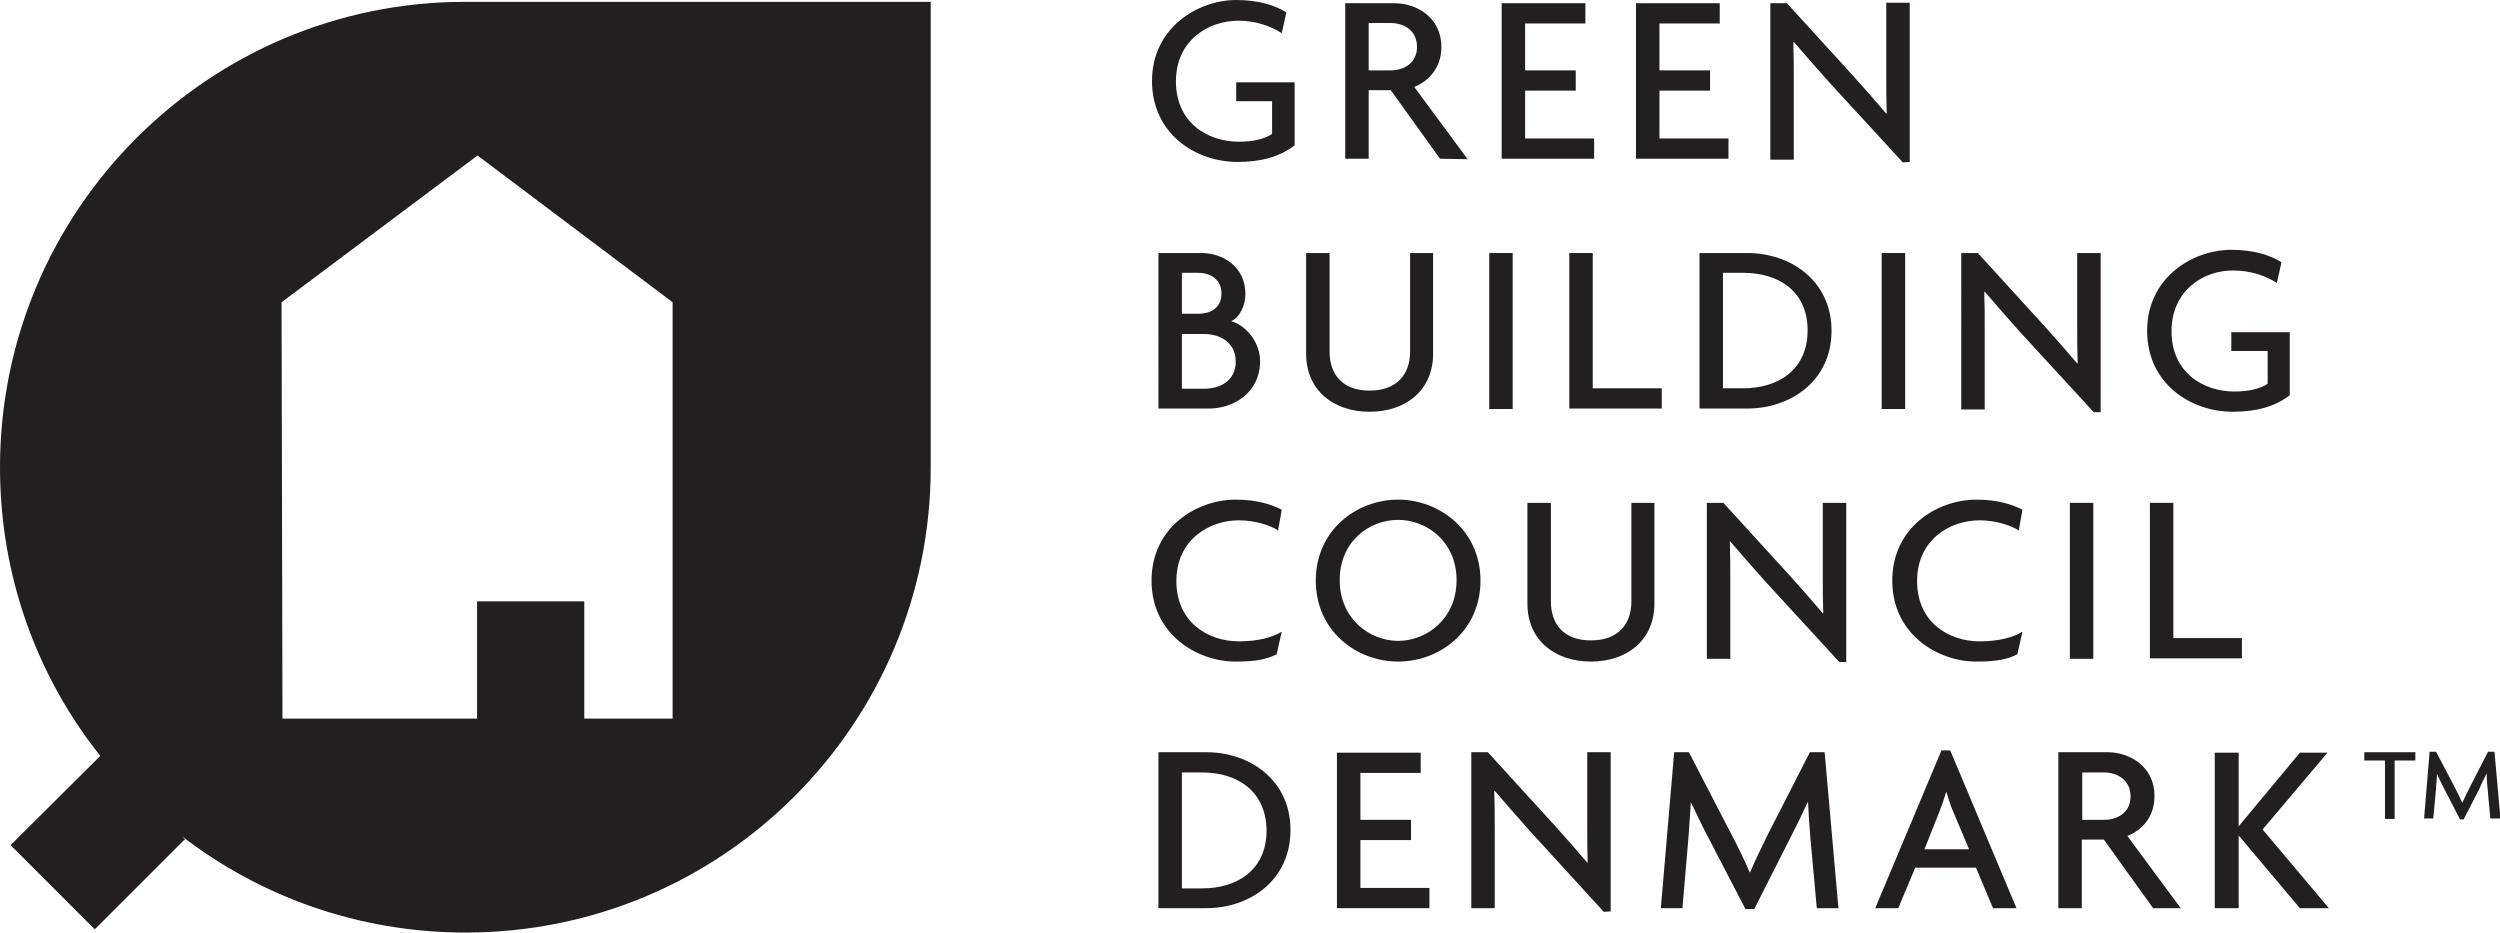 <?xml version="1.0" encoding="utf-8"?>
<!-- Generator: Adobe Illustrator 27.0.1, SVG Export Plug-In . SVG Version: 6.00 Build 0)  -->
<svg version="1.1" id="Layer_1" xmlns="http://www.w3.org/2000/svg" xmlns:xlink="http://www.w3.org/1999/xlink" x="0px" y="0px"
	 viewBox="0 0 543.4 202.7" style="enable-background:new 0 0 543.4 202.7;" xml:space="preserve">
<style type="text/css">
	.st0{fill:#231F20;}
</style>
<path class="st0" d="M101.1,0.4C45.3,0.4,0,45.7,0,101.6c0,23.7,8.1,45.5,21.8,62.7L2.3,183.7L20.6,202l19.6-19.6l-0.6-0.6
	c17,13.1,38.4,20.9,61.6,20.9c55.9,0,101.1-45.3,101.1-101.1V0.4H101.1L101.1,0.4z M146.2,156.2H127v-25.5h-23.3v25.5H61.4
	l-0.2-90.5l42.6-31.9l42.4,31.9L146.2,156.2L146.2,156.2z"/>
<path class="st0" d="M269,35.2c-9.1,0-18.6-6.1-18.6-17.6S260.3,0,268.7,0c4.7,0,8.4,1.1,10.9,2.7l-1,4.5c-2.5-1.6-5.8-2.7-9.4-2.7
	c-6.6,0-13.6,4.3-13.6,13.2s6.8,13.1,13.7,13.1c3.1,0,5.6-0.6,7.2-1.7v-7.1h-7.8v-4.1h12.7v13.7C278.1,34.1,274.1,35.2,269,35.2"/>
<path class="st0" d="M313,34.5l-10.7-14.9h-4.8v14.9h-5.1V0.7h10.7c4.8,0,10.2,3.1,10.2,9.5c0,4.5-2.7,7.4-5.9,8.7L319,34.6
	L313,34.5L313,34.5z M302.2,5h-4.7v10.3h4.7c3,0,5.8-1.6,5.8-5.1S305.3,5,302.2,5"/>
<polygon class="st0" points="326.4,34.5 326.4,0.7 344.6,0.7 344.6,5.1 331.5,5.1 331.5,15.3 342.5,15.3 342.5,19.7 331.5,19.7 
	331.5,30.1 346.5,30.1 346.5,34.5 "/>
<polygon class="st0" points="355.6,34.5 355.6,0.7 373.8,0.7 373.8,5.1 360.7,5.1 360.7,15.3 371.7,15.3 371.7,19.7 360.7,19.7 
	360.7,30.1 375.7,30.1 375.7,34.5 "/>
<path class="st0" d="M413.6,35.3l-15.9-17.3c-2.5-2.8-5.5-6.2-7.8-8.9l-0.1,0.1c0.1,3.1,0.1,5.9,0.1,8.5v17h-5.1V0.7h3.6l14.5,15.9
	c2,2.2,5,5.6,7.1,8.1l0.1-0.1c-0.1-2.6-0.1-5.5-0.1-8v-16h5.1v34.6L413.6,35.3L413.6,35.3z"/>
<path class="st0" d="M262.8,88.8h-11V55h9.4c4.5,0,9.5,2.9,9.5,8.9c0,2.5-1.2,5.1-3.1,5.9c3.1,0.9,6.3,4.4,6.3,8.8
	C273.8,85.5,268,88.8,262.8,88.8 M260.4,59.3h-3.5v8.9h3.5c2.8,0,5.1-1.3,5.1-4.4C265.5,60.7,263.1,59.3,260.4,59.3 M261.7,72.6
	h-4.8v11.9h4.8c3.6,0,6.9-1.8,6.9-5.9S265.3,72.6,261.7,72.6"/>
<path class="st0" d="M297.7,89.5c-7.9,0-13.8-4.7-13.8-12.6V55h5.1v21.4c0,5,2.8,8.5,8.7,8.5c5.9,0,8.8-3.5,8.8-8.5V55h5v21.9
	C311.5,84.8,305.6,89.5,297.7,89.5"/>
<rect x="323.7" y="55" class="st0" width="5.1" height="33.9"/>
<polygon class="st0" points="341.1,88.8 341.1,55 346.2,55 346.2,84.4 361.2,84.4 361.2,88.8 "/>
<path class="st0" d="M379.8,88.8h-10.4V55h10.4c9.4,0,18.3,6,18.3,16.9C398.1,82.8,389.2,88.8,379.8,88.8 M378.9,59.3h-4.4v25.1h4.4
	c7.6,0,14-4,14-12.6S386.5,59.3,378.9,59.3"/>
<rect x="409" y="55" class="st0" width="5.1" height="33.9"/>
<path class="st0" d="M455.1,89.6l-15.9-17.3c-2.5-2.8-5.5-6.2-7.8-8.9l-0.1,0.1c0.1,3.1,0.1,5.9,0.1,8.5v17h-5.1V55h3.6l14.5,15.9
	c2,2.2,5,5.6,7.1,8.1l0.1,0c-0.1-2.6-0.1-5.5-0.1-8V55h5.1v34.6L455.1,89.6L455.1,89.6z"/>
<path class="st0" d="M485.3,89.5c-9.1,0-18.6-6.1-18.6-17.6s9.8-17.6,18.3-17.6c4.7,0,8.4,1.1,10.9,2.7l-1,4.5
	c-2.5-1.6-5.8-2.7-9.4-2.7C479,58.7,472,63.1,472,72c0,8.9,6.8,13.1,13.7,13.1c3.1,0,5.6-0.6,7.2-1.7v-7.1H485v-4.1h12.7v13.7
	C494.5,88.4,490.4,89.5,485.3,89.5"/>
<path class="st0" d="M277.8,115.3c-1.6-1.1-5-2.2-8.5-2.2c-6.6,0-13.6,4.3-13.6,13.2s6.8,13.1,13.6,13.1c4,0,7.2-0.8,9.3-2.1
	l-1.1,4.9c-2.1,1.1-4.5,1.6-8.9,1.6c-8.5,0-18.3-6-18.3-17.6s9.8-17.6,18.3-17.6c4.7,0,7.9,1.1,10,2.2L277.8,115.3L277.8,115.3z"/>
<path class="st0" d="M303.9,143.8c-9,0-17.9-6.6-17.9-17.6s8.9-17.6,17.9-17.6s17.9,6.7,17.9,17.6S313,143.8,303.9,143.8 M303.9,113
	c-6.3,0-12.7,4.7-12.7,13.1s6.5,13.2,12.7,13.2s12.7-4.8,12.7-13.2S310.1,113,303.9,113"/>
<path class="st0" d="M345.8,143.8c-7.9,0-13.8-4.7-13.8-12.6v-21.9h5.1v21.4c0,5,2.8,8.5,8.7,8.5c5.9,0,8.8-3.5,8.8-8.5v-21.4h5
	v21.9C359.6,139.1,353.7,143.8,345.8,143.8"/>
<path class="st0" d="M399.8,143.9l-15.9-17.3c-2.5-2.8-5.5-6.2-7.8-8.9l-0.1,0c0.1,3.1,0.1,5.9,0.1,8.5v17H371v-33.9h3.6l14.5,15.9
	c2,2.2,5,5.6,7.1,8.1l0.1,0c-0.1-2.6-0.1-5.5-0.1-8v-16h5.1v34.6L399.8,143.9L399.8,143.9z"/>
<path class="st0" d="M438.8,115.3c-1.7-1.1-5-2.2-8.5-2.2c-6.6,0-13.6,4.3-13.6,13.2s6.8,13.1,13.6,13.1c4,0,7.2-0.8,9.3-2.1
	l-1.1,4.9c-2.1,1.1-4.5,1.6-8.9,1.6c-8.5,0-18.3-6-18.3-17.6s9.8-17.6,18.3-17.6c4.7,0,7.9,1.1,10,2.2L438.8,115.3L438.8,115.3z"/>
<rect x="449.9" y="109.3" class="st0" width="5.1" height="33.9"/>
<polygon class="st0" points="467.3,143.1 467.3,109.3 472.4,109.3 472.4,138.7 487.3,138.7 487.3,143.1 "/>
<path class="st0" d="M262.2,197.4h-10.4v-33.9h10.4c9.4,0,18.3,6,18.3,16.9C280.5,191.4,271.6,197.4,262.2,197.4 M261.3,167.9h-4.4
	v25.2h4.4c7.6,0,14-4,14-12.6C275.2,171.9,268.9,167.9,261.3,167.9"/>
<polygon class="st0" points="290.6,197.4 290.6,163.6 308.8,163.6 308.8,168 295.7,168 295.7,178.2 306.7,178.2 306.7,182.6 
	295.7,182.6 295.7,193 310.7,193 310.7,197.4 "/>
<path class="st0" d="M348.6,198.2l-15.9-17.4c-2.5-2.8-5.5-6.2-7.8-8.9l-0.1,0c0.1,3.1,0.1,5.9,0.1,8.5v17h-5.1v-33.9h3.6l14.5,15.9
	c2,2.2,5,5.6,7.1,8.1l0.1,0c-0.1-2.6-0.1-5.5-0.1-8v-16h5.1v34.6L348.6,198.2L348.6,198.2z"/>
<path class="st0" d="M394.9,197.4l-1.4-15.3c-0.2-2.3-0.4-5.2-0.5-7.7h-0.1c-1.1,2.4-2.7,5.7-3.8,7.8l-7.8,15.4h-1.9l-8-15.4
	c-1.2-2.2-2.6-5.2-3.8-7.7h-0.1c-0.1,2.6-0.4,5.6-0.5,7.6l-1.3,15.3H361l2.9-33.9h3.2l9,17.4c1.4,2.6,3.1,6.1,4.2,8.7h0.1
	c1.1-2.6,2.7-5.9,4.1-8.7l8.9-17.4h3.2l3,33.9L394.9,197.4L394.9,197.4z"/>
<path class="st0" d="M433.2,197.4l-3.7-8.8h-13.2l-3.7,8.8h-5l14.4-34.3h1.9l14.4,34.3H433.2L433.2,197.4z M424.5,176.3
	c-0.5-1.1-1-2.7-1.4-4.1h-0.1c-0.4,1.4-1,3-1.4,4.1l-3.3,8.3h9.7L424.5,176.3L424.5,176.3z"/>
<path class="st0" d="M468,197.4l-10.7-14.9h-4.8v14.9h-5.1v-33.9h10.7c4.8,0,10.2,3.1,10.2,9.5c0,4.5-2.6,7.4-5.9,8.7l11.6,15.7
	L468,197.4L468,197.4z M457.3,167.9h-4.7v10.3h4.7c3,0,5.8-1.6,5.8-5.1S460.3,167.9,457.3,167.9"/>
<polygon class="st0" points="499.9,197.4 486.6,181.6 486.6,197.4 481.4,197.4 481.4,163.6 486.6,163.6 486.6,179.6 499.9,163.6 
	505.9,163.6 491.8,180.3 506.2,197.4 "/>
<path class="st0" d="M518.4,165.3h-4.5v-1.8H525v1.8h-4.5V178h-2.1L518.4,165.3L518.4,165.3z"/>
<path class="st0" d="M541.3,177.9l-0.6-6.5c-0.1-1-0.2-2.2-0.2-3.3h0c-0.5,1-1.2,2.4-1.6,3.4l-3.4,6.6h-0.8l-3.4-6.6
	c-0.5-0.9-1.1-2.2-1.6-3.3h0c0,1.1-0.2,2.4-0.2,3.2l-0.6,6.5h-2l1.2-14.5h1.4l3.9,7.4c0.6,1.1,1.3,2.6,1.8,3.7h0
	c0.5-1.1,1.2-2.5,1.8-3.7l3.8-7.4h1.4l1.3,14.5L541.3,177.9L541.3,177.9z"/>
</svg>
